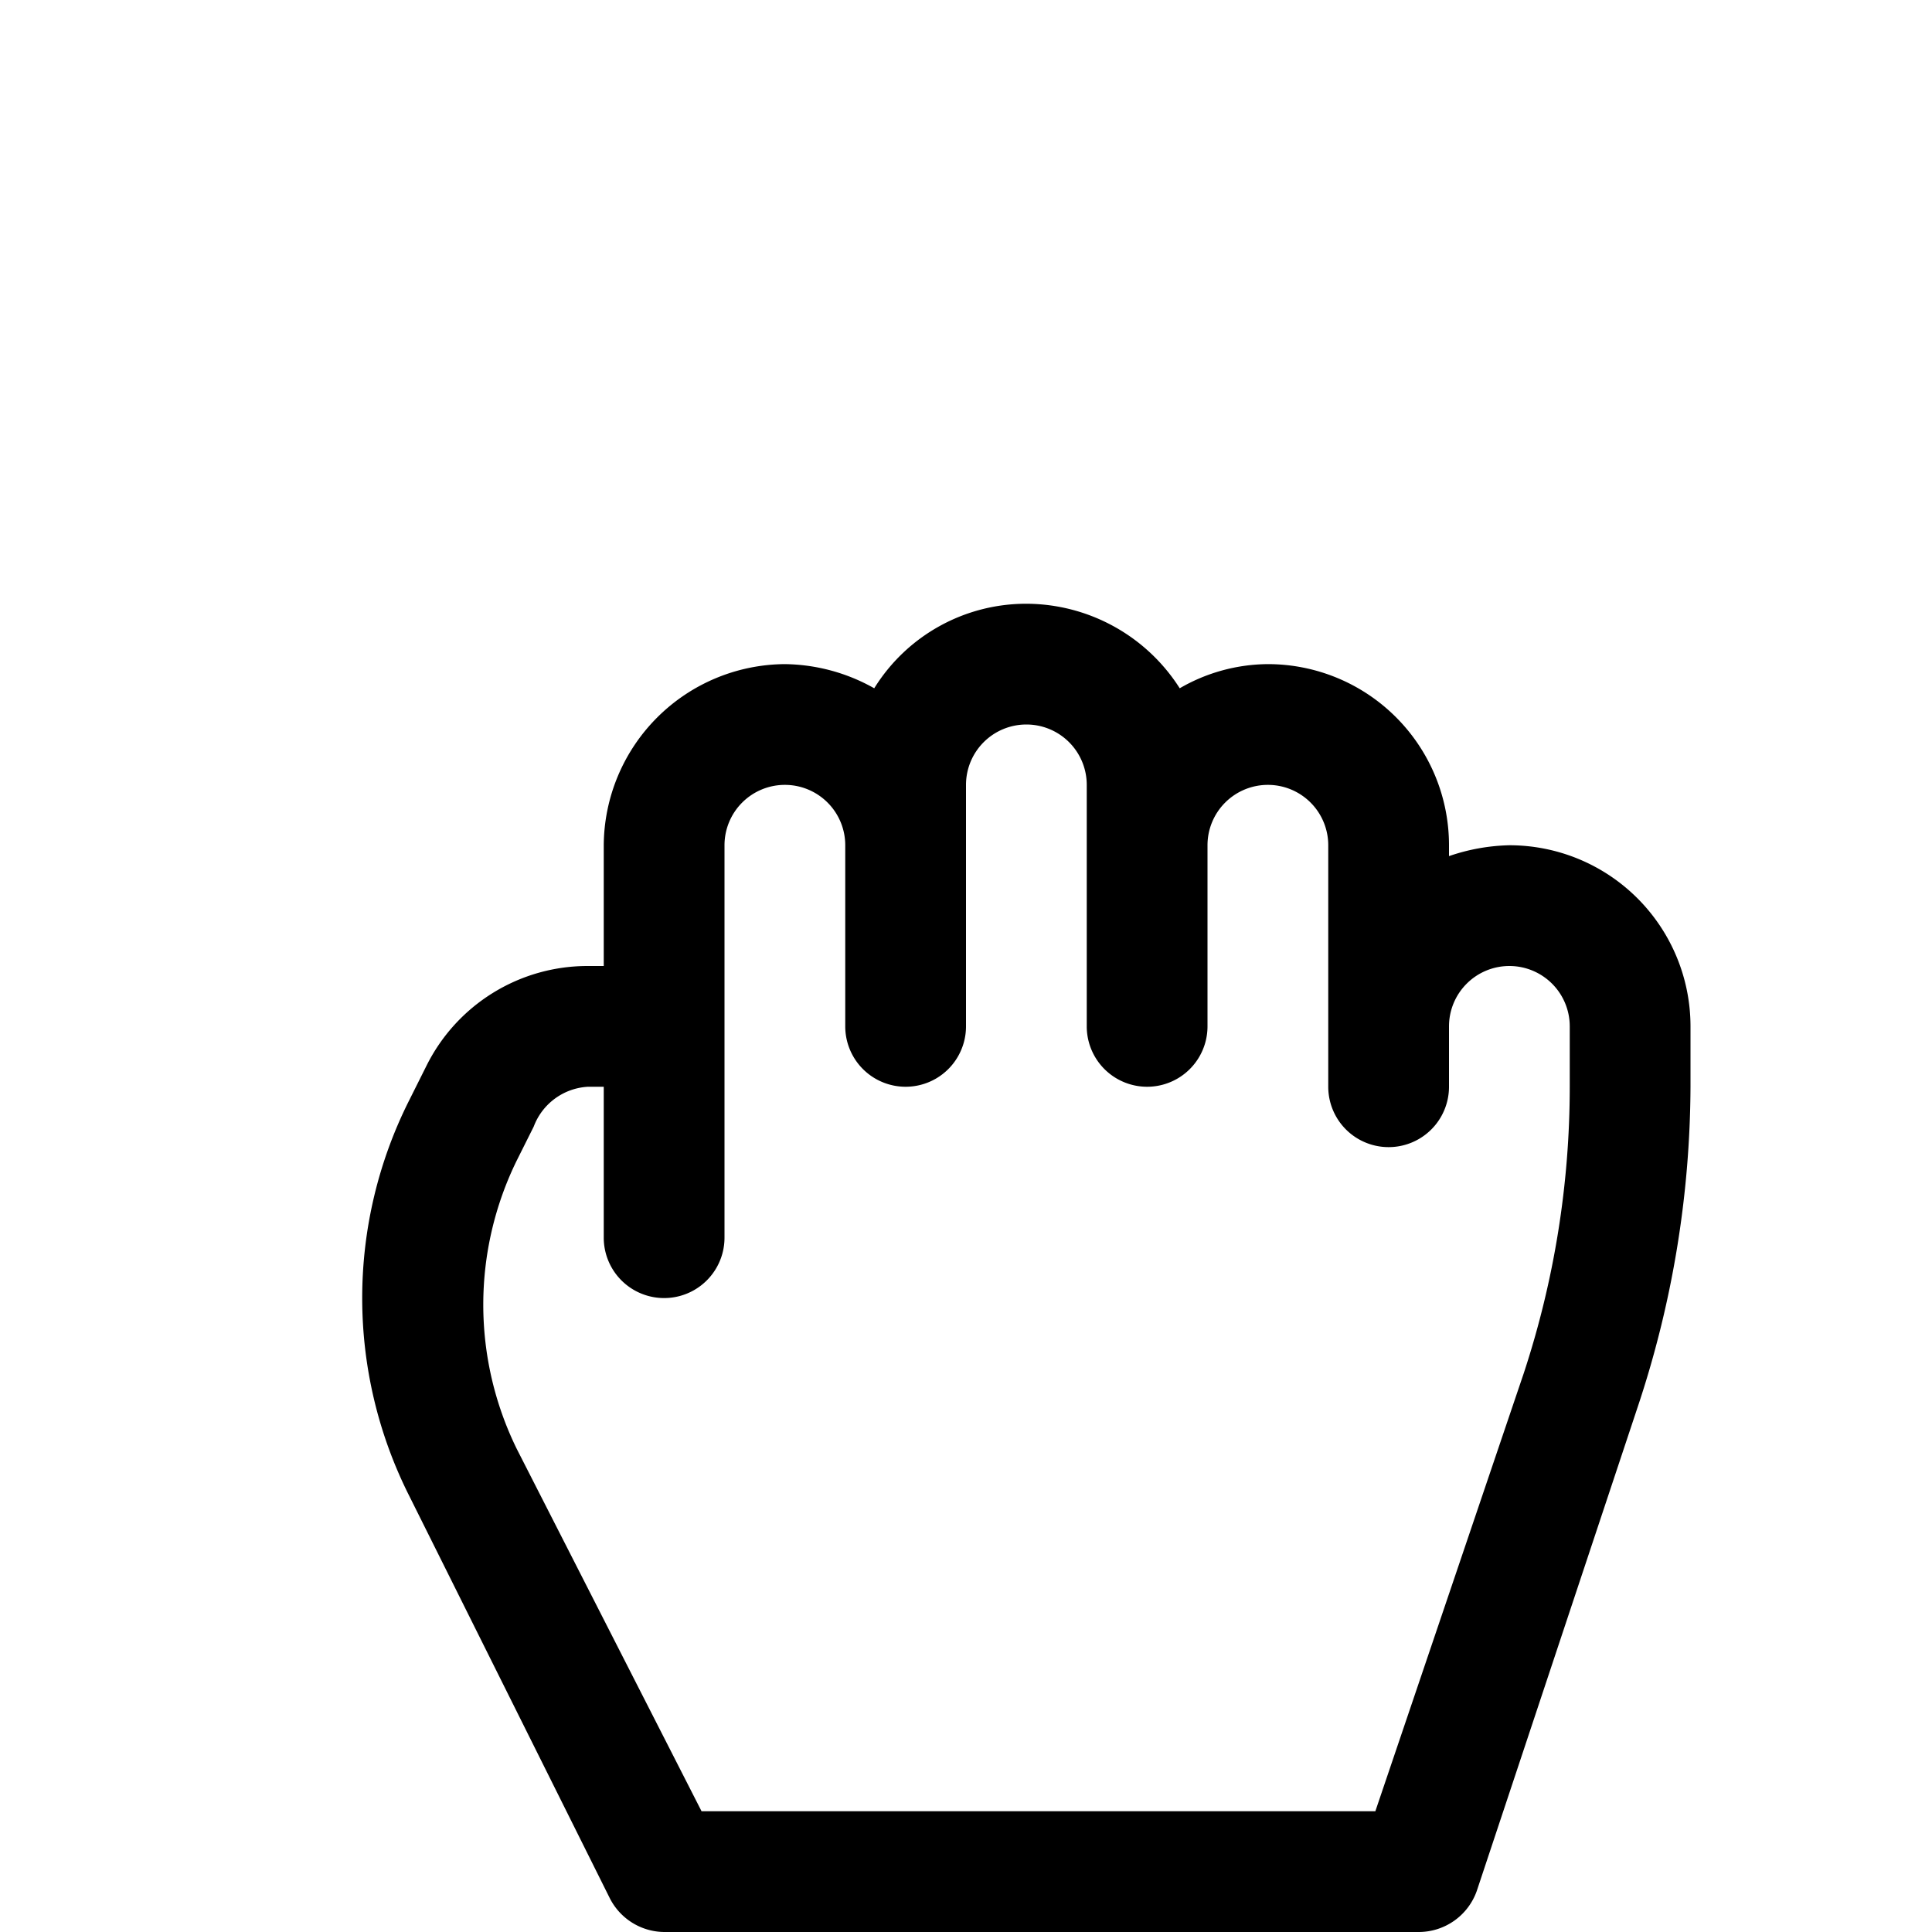 <svg xmlns="http://www.w3.org/2000/svg" width="16" height="16" viewBox="0 0 16 16"><g id="ico-hand-grasp-16"><path d="M12.5,7a1.64,1.64,0,0,0-.5.09V7a1.5,1.5,0,0,0-1.5-1.5,1.47,1.47,0,0,0-.73.2A1.51,1.51,0,0,0,8.5,5a1.48,1.48,0,0,0-1.26.7,1.54,1.54,0,0,0-.74-.2A1.51,1.51,0,0,0,5,7H5V8H4.87a1.49,1.49,0,0,0-1.34.83l-.14.28a3.64,3.64,0,0,0,0,3.28l1.66,3.33A.51.51,0,0,0,5.5,16h6.25a.51.51,0,0,0,.48-.34l1.33-4A8.47,8.47,0,0,0,14,9V8.5A1.5,1.5,0,0,0,12.5,7ZM13,9a7.59,7.59,0,0,1-.38,2.37L11.39,15H5.81L4.28,12a2.71,2.71,0,0,1,0-2.39l.14-.28A.51.51,0,0,1,4.87,9H5v1.25a.5.5,0,0,0,1,0V7H6a.5.5,0,0,1,.5-.5A.5.5,0,0,1,7,7V8.5a.5.5,0,0,0,1,0v-2A.5.5,0,0,1,8.5,6a.5.5,0,0,1,.5.5v2a.5.5,0,0,0,1,0V7a.5.5,0,0,1,.5-.5A.5.5,0,0,1,11,7V9a.5.5,0,0,0,1,0V8.5a.5.5,0,0,1,.5-.5.5.5,0,0,1,.5.5Z"/></g></svg>